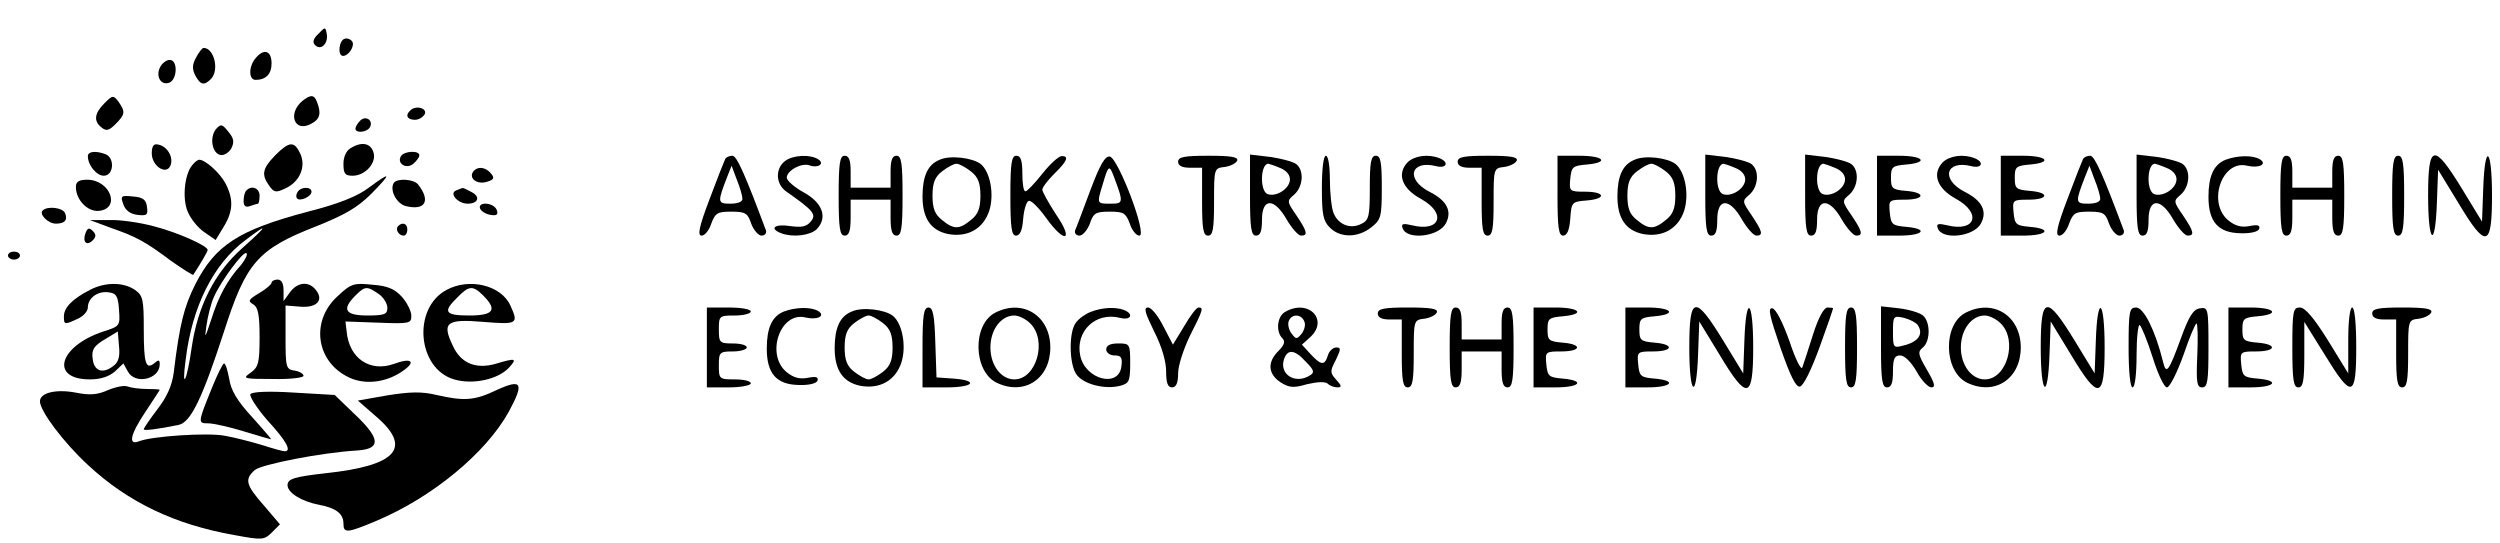 <?xml version="1.0" standalone="no"?>
<!DOCTYPE svg PUBLIC "-//W3C//DTD SVG 20010904//EN"
 "http://www.w3.org/TR/2001/REC-SVG-20010904/DTD/svg10.dtd">
<svg version="1.0" xmlns="http://www.w3.org/2000/svg"
 width="626pt" height="136pt" viewBox="0 0 626 136"
 preserveAspectRatio="xMidYMid meet">

<g transform="translate(0,136) scale(0.1,-0.1)"
fill="#000000" stroke="none">
<path d="M797 1275 c-13 -12 -15 -21 -8 -28 15 -15 34 5 29 29 -3 17 -4 17
-21 -1z"/>
<path d="M863 1263 c-15 -5 -18 -43 -4 -43 14 0 30 25 23 36 -4 6 -13 9 -19 7z"/>
<path d="M491 1216 c-10 -18 -10 -29 -2 -45 13 -24 22 -26 39 -9 22 22 8 78
-18 78 -4 0 -12 -11 -19 -24z"/>
<path d="M636 1209 c-14 -21 -12 -49 4 -49 26 0 40 15 40 41 0 35 -22 39 -44
8z"/>
<path d="M401 1192 c-12 -23 2 -47 23 -39 20 8 22 57 1 57 -8 0 -19 -8 -24
-18z"/>
<path d="M262 1102 c-26 -26 -28 -45 -8 -61 12 -10 19 -8 35 8 25 25 25 31 8
56 -13 17 -15 17 -35 -3z"/>
<path d="M758 1108 c-39 -32 -21 -81 21 -58 22 11 26 26 15 54 -7 19 -15 20
-36 4z"/>
<path d="M1027 1083 c-13 -12 -7 -23 12 -23 10 0 21 7 25 15 5 15 -24 22 -37
8z"/>
<path d="M902 1058 c-7 -7 -12 -16 -12 -20 0 -12 28 -10 36 3 10 17 -10 31
-24 17z"/>
<path d="M541 1037 c-17 -21 -10 -61 11 -65 9 -2 21 6 27 16 8 16 7 25 -7 42
-16 20 -19 20 -31 7z"/>
<path d="M380 976 c0 -32 37 -56 47 -30 8 20 -8 48 -31 52 -11 3 -16 -4 -16
-22z"/>
<path d="M689 971 c-32 -33 -35 -48 -15 -76 12 -17 17 -18 40 -7 36 16 53 54
38 87 -15 32 -27 32 -63 -4z"/>
<path d="M878 989 c-11 -6 -18 -22 -18 -39 0 -25 4 -30 23 -30 32 0 61 33 52
59 -7 23 -30 27 -57 10z"/>
<path d="M220 969 c0 -23 22 -49 40 -49 25 0 28 45 4 54 -24 9 -44 7 -44 -5z"/>
<path d="M1004 969 c-11 -18 13 -34 31 -19 8 7 15 16 15 21 0 13 -38 11 -46
-2z"/>
<path d="M1816 962 c-2 -4 -20 -49 -39 -100 -27 -71 -31 -92 -20 -92 8 0 19
14 24 30 10 27 16 30 50 30 35 0 41 -3 50 -30 6 -16 18 -30 26 -30 8 0 13 6
11 13 -52 139 -73 187 -84 187 -7 0 -15 -3 -18 -8z m43 -99 c1 -8 -11 -13 -30
-13 -33 0 -33 3 -7 70 l10 25 13 -35 c8 -19 14 -41 14 -47z"/>
<path d="M1966 957 c-25 -19 -24 -57 2 -76 70 -49 77 -58 62 -76 -11 -13 -23
-15 -52 -11 -38 6 -53 -6 -22 -18 29 -11 72 -6 89 10 28 29 15 66 -32 92 -24
13 -43 30 -43 37 0 18 37 38 57 31 21 -8 39 4 22 15 -20 13 -63 11 -83 -4z"/>
<path d="M2100 870 c0 -82 3 -100 15 -100 11 0 15 12 15 45 l0 45 50 0 50 0 0
-45 c0 -33 4 -45 15 -45 12 0 15 18 15 100 0 82 -3 100 -15 100 -11 0 -15 -11
-15 -40 l0 -40 -50 0 -50 0 0 40 c0 29 -4 40 -15 40 -12 0 -15 -18 -15 -100z"/>
<path d="M2353 960 c-30 -12 -43 -41 -43 -92 0 -55 21 -85 64 -94 49 -9 88 13
103 58 13 40 3 97 -21 117 -20 16 -77 23 -103 11z m78 -29 c18 -14 24 -29 24
-61 0 -32 -6 -47 -24 -61 -29 -24 -43 -24 -72 0 -18 14 -24 29 -24 61 0 32 6
47 24 61 13 10 29 19 36 19 7 0 23 -9 36 -19z"/>
<path d="M2530 870 c0 -80 3 -100 14 -100 10 0 16 13 18 42 2 23 8 43 14 45 6
2 25 -17 43 -42 47 -66 71 -59 26 7 -19 29 -35 58 -35 63 0 6 14 24 30 40 32
31 38 45 18 44 -7 0 -29 -20 -48 -44 -19 -24 -38 -44 -42 -44 -5 -1 -8 19 -8
44 0 33 -4 45 -15 45 -12 0 -15 -18 -15 -100z"/>
<path d="M2730 883 c-18 -48 -35 -94 -38 -100 -2 -7 3 -13 11 -13 8 0 20 14
26 30 9 27 15 30 50 30 34 0 40 -3 50 -30 5 -16 16 -30 24 -30 21 0 -53 194
-74 198 -12 2 -25 -21 -49 -85z m59 35 c25 -66 24 -68 -8 -68 -35 0 -35 -1
-19 51 13 45 16 47 27 17z"/>
<path d="M2950 955 c0 -10 10 -15 30 -15 l30 0 0 -85 c0 -69 3 -85 15 -85 12
0 15 16 15 84 0 84 0 85 27 88 14 2 28 9 31 16 3 9 -16 12 -72 12 -61 0 -76
-3 -76 -15z"/>
<path d="M3130 871 c0 -83 3 -101 15 -101 11 0 15 11 15 40 0 55 31 55 62 0
13 -22 29 -40 36 -40 18 0 15 11 -12 51 -24 35 -24 36 -5 52 22 20 25 60 5 76
-8 6 -37 14 -65 18 l-51 6 0 -102z m74 69 c16 -6 26 -17 26 -29 0 -23 -34 -45
-56 -37 -20 8 -18 76 2 76 1 0 14 -4 28 -10z"/>
<path d="M3310 890 c0 -67 3 -83 20 -100 26 -26 70 -26 104 1 24 19 26 26 26
100 0 64 -3 79 -15 79 -12 0 -15 -16 -15 -80 0 -70 -2 -81 -20 -90 -28 -15
-59 -3 -71 27 -5 13 -9 51 -9 84 0 33 -4 59 -10 59 -6 0 -10 -33 -10 -80z"/>
<path d="M3525 954 c-28 -29 -15 -66 33 -92 65 -36 49 -84 -23 -66 -21 5 -27
4 -23 -7 10 -31 90 -22 108 11 17 31 3 58 -41 80 -60 31 -47 80 17 64 26 -7
34 10 8 20 -28 11 -62 6 -79 -10z"/>
<path d="M3650 955 c0 -10 10 -15 30 -15 l30 0 0 -85 c0 -69 3 -85 15 -85 12
0 15 16 15 84 0 84 0 85 27 88 14 2 28 9 31 16 3 9 -16 12 -72 12 -61 0 -76
-3 -76 -15z"/>
<path d="M3900 870 c0 -80 3 -100 14 -100 10 0 16 14 18 43 3 41 4 42 41 45
50 4 47 22 -4 22 -39 0 -40 1 -37 33 3 29 6 32 41 35 57 5 44 22 -18 22 l-55
0 0 -100z"/>
<path d="M4093 960 c-30 -12 -43 -41 -43 -92 0 -55 21 -85 64 -94 49 -9 88 13
103 58 13 40 3 97 -21 117 -20 16 -77 23 -103 11z m78 -29 c18 -14 24 -29 24
-61 0 -32 -6 -47 -24 -61 -29 -24 -43 -24 -72 0 -18 14 -24 29 -24 61 0 32 6
47 24 61 13 10 29 19 36 19 7 0 23 -9 36 -19z"/>
<path d="M4270 871 c0 -83 3 -101 15 -101 11 0 15 11 15 40 0 55 31 55 62 0
13 -22 29 -40 36 -40 18 0 15 11 -12 51 -24 35 -24 36 -5 52 22 20 25 60 5 76
-8 6 -37 14 -65 18 l-51 6 0 -102z m74 69 c16 -6 26 -17 26 -29 0 -23 -34 -45
-56 -37 -20 8 -18 76 2 76 1 0 14 -4 28 -10z"/>
<path d="M4520 871 c0 -83 3 -101 15 -101 11 0 15 11 15 40 0 55 31 55 62 0
13 -22 29 -40 36 -40 18 0 15 11 -12 51 -24 35 -24 36 -5 52 22 20 25 60 5 76
-8 6 -37 14 -65 18 l-51 6 0 -102z m74 69 c16 -6 26 -17 26 -29 0 -23 -34 -45
-56 -37 -20 8 -18 76 2 76 1 0 14 -4 28 -10z"/>
<path d="M4700 870 l0 -100 55 0 c62 0 75 17 18 22 -35 3 -38 6 -41 36 -3 31
-2 32 37 32 51 0 54 18 4 22 -35 3 -38 6 -38 33 0 27 3 30 38 33 57 5 44 22
-18 22 l-55 0 0 -100z"/>
<path d="M4865 954 c-28 -29 -15 -66 33 -92 65 -36 49 -84 -23 -66 -21 5 -27
4 -23 -7 10 -31 90 -22 108 11 17 31 3 58 -41 80 -60 31 -47 80 17 64 26 -7
34 10 8 20 -28 11 -62 6 -79 -10z"/>
<path d="M5010 870 l0 -100 55 0 c62 0 75 17 18 22 -35 3 -38 6 -41 36 -3 31
-2 32 37 32 51 0 54 18 4 22 -35 3 -38 6 -38 33 0 27 3 30 38 33 57 5 44 22
-18 22 l-55 0 0 -100z"/>
<path d="M5216 962 c-2 -4 -20 -49 -39 -100 -27 -71 -31 -92 -20 -92 8 0 19
14 24 30 10 27 16 30 50 30 35 0 41 -3 50 -30 6 -16 18 -30 26 -30 8 0 13 6
11 13 -52 139 -73 187 -84 187 -7 0 -15 -3 -18 -8z m43 -99 c1 -8 -11 -13 -30
-13 -33 0 -33 3 -7 70 l10 25 13 -35 c8 -19 14 -41 14 -47z"/>
<path d="M5350 871 c0 -83 3 -101 15 -101 11 0 15 11 15 40 0 55 31 55 62 0
13 -22 29 -40 36 -40 18 0 15 11 -12 51 -24 35 -24 36 -5 52 22 20 25 60 5 76
-8 6 -37 14 -65 18 l-51 6 0 -102z m74 69 c16 -6 26 -17 26 -29 0 -23 -34 -45
-56 -37 -20 8 -18 76 2 76 1 0 14 -4 28 -10z"/>
<path d="M5573 960 c-30 -12 -43 -41 -43 -93 0 -62 24 -90 80 -91 26 -1 45 4
47 11 3 9 -4 11 -24 7 -20 -4 -36 0 -53 14 -54 44 -16 153 47 137 30 -7 51 4
32 16 -18 11 -57 10 -86 -1z"/>
<path d="M5710 870 c0 -82 3 -100 15 -100 11 0 15 12 15 45 l0 45 50 0 50 0 0
-45 c0 -33 4 -45 15 -45 12 0 15 18 15 100 0 82 -3 100 -15 100 -11 0 -15 -11
-15 -40 l0 -40 -50 0 -50 0 0 40 c0 29 -4 40 -15 40 -12 0 -15 -18 -15 -100z"/>
<path d="M5990 870 c0 -82 3 -100 15 -100 12 0 15 18 15 100 0 82 -3 100 -15
100 -12 0 -15 -18 -15 -100z"/>
<path d="M6080 870 c0 -121 18 -135 22 -17 l3 82 50 -82 c70 -117 85 -114 85
17 0 121 -18 135 -22 18 l-3 -83 -50 82 c-71 116 -85 113 -85 -17z"/>
<path d="M481 946 c-19 -23 -25 -83 -11 -116 7 -17 25 -40 41 -51 l29 -20 20
33 c24 39 25 69 5 108 -14 27 -51 60 -66 60 -4 0 -12 -6 -18 -14z"/>
<path d="M1184 929 c-10 -17 12 -32 36 -24 17 5 19 10 9 21 -14 17 -35 18 -45
3z"/>
<path d="M922 889 c-28 -21 -76 -40 -151 -59 -174 -46 -232 -84 -282 -182 -28
-56 -39 -98 -54 -221 -4 -32 -17 -61 -41 -92 -19 -25 -34 -47 -34 -50 0 -4 33
0 87 11 31 6 60 68 114 234 55 172 84 206 230 263 73 29 105 48 139 82 52 53
50 57 -8 14z m-315 -150 c-70 -62 -112 -146 -127 -249 -12 -86 -26 -111 -15
-30 16 132 69 239 150 299 59 45 56 37 -8 -20z m-3 -42 c-34 -37 -57 -79 -75
-137 -16 -48 -17 -50 -12 -15 3 22 11 54 18 70 17 40 75 118 82 111 4 -3 -3
-16 -13 -29z"/>
<path d="M190 892 c0 -33 30 -63 58 -60 55 6 28 78 -30 78 -20 0 -28 -5 -28
-18z"/>
<path d="M986 902 c-11 -18 7 -52 30 -58 49 -12 63 13 31 54 -11 14 -53 16
-61 4z"/>
<path d="M617 883 c-4 -3 -7 -15 -7 -26 0 -13 5 -17 16 -13 9 3 18 6 20 6 2 0
4 9 4 20 0 19 -20 27 -33 13z"/>
<path d="M745 879 c-4 -6 -4 -13 -1 -16 8 -8 36 5 36 17 0 13 -27 13 -35 -1z"/>
<path d="M1142 883 c-18 -7 4 -33 29 -33 26 0 33 17 10 29 -11 6 -21 11 -23
10 -2 0 -9 -3 -16 -6z"/>
<path d="M309 848 c5 -15 18 -24 35 -26 24 -3 27 0 24 20 -2 18 -10 24 -35 26
-30 3 -32 2 -24 -20z"/>
<path d="M1202 838 c3 -7 14 -14 26 -16 16 -3 20 1 16 12 -7 19 -48 22 -42 4z"/>
<path d="M107 833 c-10 -9 13 -33 33 -33 22 0 30 9 23 26 -5 14 -44 19 -56 7z"/>
<path d="M276 790 c66 -23 88 -35 152 -83 30 -21 55 -37 56 -35 17 26 36 58
36 62 0 11 -78 45 -137 60 -34 9 -83 16 -109 15 l-49 0 51 -19z"/>
<path d="M997 794 c-8 -8 1 -24 14 -24 5 0 9 7 9 15 0 15 -12 20 -23 9z"/>
<path d="M214 776 c-8 -22 3 -33 18 -18 9 9 9 15 0 24 -9 9 -13 7 -18 -6z"/>
<path d="M20 720 c0 -5 7 -10 15 -10 8 0 15 5 15 10 0 6 -7 10 -15 10 -8 0
-15 -4 -15 -10z"/>
<path d="M680 652 c0 -4 -14 -16 -31 -26 -27 -16 -29 -20 -15 -28 12 -7 16
-25 16 -82 0 -65 -3 -75 -22 -89 -22 -15 -19 -16 55 -16 42 -1 77 3 77 8 0 5
-10 11 -22 13 -22 3 -23 8 -23 83 l0 80 38 -3 c41 -3 59 17 37 43 -18 22 -46
18 -64 -7 l-16 -22 0 27 c0 17 -5 27 -15 27 -8 0 -15 -4 -15 -8z"/>
<path d="M225 634 c-43 -22 -65 -44 -65 -66 0 -21 1 -22 35 -6 14 6 25 19 25
28 0 24 25 42 52 38 19 -2 24 -10 26 -44 3 -40 2 -41 -39 -54 -112 -37 -135
-120 -34 -120 27 0 48 7 63 20 l21 20 11 -20 c18 -34 80 -20 80 18 0 11 -3 12
-13 3 -22 -18 -27 -2 -27 85 0 74 -2 84 -22 98 -29 20 -75 20 -113 0z m58
-191 c-26 -20 -48 -12 -51 19 -3 22 3 32 30 48 l33 20 3 -37 c3 -27 -2 -41
-15 -50z"/>
<path d="M845 618 c-71 -65 -52 -172 38 -207 41 -15 92 -6 131 24 28 21 13 29
-27 14 -61 -22 -113 14 -119 81 l-3 25 83 -3 c77 -3 82 -2 82 17 0 11 -10 32
-23 47 -18 20 -35 28 -74 31 -47 5 -54 3 -88 -29z m103 6 c12 -8 22 -24 22
-35 0 -16 -7 -19 -50 -19 -56 0 -65 15 -30 50 24 24 29 24 58 4z"/>
<path d="M1118 634 c-86 -46 -73 -197 19 -224 47 -14 111 0 138 30 21 23 16
24 -34 9 -49 -14 -87 1 -107 45 -28 58 -17 68 76 60 86 -7 89 -5 68 41 -23 51
-103 70 -160 39z m92 -14 c36 -36 26 -50 -35 -50 -61 0 -67 9 -30 45 29 30 39
31 65 5z"/>
<path d="M1770 490 l0 -100 55 0 c30 0 55 5 55 10 0 6 -18 10 -40 10 -39 0
-40 1 -40 35 0 33 2 35 35 35 19 0 35 5 35 10 0 6 -16 10 -35 10 -33 0 -35 2
-35 35 0 34 1 35 40 35 22 0 40 5 40 10 0 6 -25 10 -55 10 l-55 0 0 -100z"/>
<path d="M1963 580 c-30 -12 -43 -41 -43 -93 0 -62 24 -90 80 -91 26 -1 45 4
47 11 3 9 -4 11 -24 7 -20 -4 -36 0 -53 14 -54 44 -16 153 47 137 30 -7 51 4
32 16 -18 11 -57 10 -86 -1z"/>
<path d="M2133 580 c-30 -12 -43 -41 -43 -92 0 -55 21 -85 64 -94 49 -9 88 13
103 58 13 40 3 97 -21 117 -20 16 -77 23 -103 11z m78 -29 c18 -14 24 -29 24
-61 0 -32 -6 -47 -24 -61 -13 -10 -29 -19 -36 -19 -7 0 -23 9 -36 19 -18 14
-24 29 -24 61 0 32 6 47 24 61 13 10 29 19 36 19 7 0 23 -9 36 -19z"/>
<path d="M2310 490 l0 -100 60 0 c68 0 82 17 18 22 l-43 3 -3 88 c-2 68 -6 87
-17 87 -12 0 -15 -19 -15 -100z"/>
<path d="M2494 578 c-60 -28 -58 -149 3 -177 69 -32 133 11 133 89 0 78 -67
122 -136 88z m86 -28 c43 -43 15 -140 -40 -140 -33 0 -60 35 -60 80 0 45 27
80 60 80 11 0 29 -9 40 -20z"/>
<path d="M2731 579 c-13 -5 -30 -17 -37 -27 -18 -23 -17 -103 1 -129 17 -25
71 -39 110 -29 22 6 25 11 25 56 0 49 -1 50 -30 50 -20 0 -30 -5 -30 -15 0 -8
9 -15 21 -15 16 0 20 -5 17 -27 -6 -55 -90 -34 -103 26 -13 61 38 111 100 95
27 -7 35 10 9 20 -22 8 -55 6 -83 -5z"/>
<path d="M2890 530 c19 -37 30 -75 30 -100 0 -29 4 -40 15 -40 10 0 15 11 15
35 0 20 14 62 30 95 33 65 34 70 21 70 -5 0 -21 -21 -36 -47 l-28 -46 -24 46
c-13 26 -30 47 -38 47 -12 0 -8 -13 15 -60z"/>
<path d="M3218 579 c-20 -11 -24 -49 -7 -66 8 -8 5 -17 -10 -32 -28 -28 -26
-57 5 -78 22 -14 33 -15 67 -5 26 6 46 7 52 1 5 -5 16 -9 24 -9 11 0 11 4 -3
19 -16 18 -16 21 -1 50 13 27 13 31 1 31 -8 0 -18 -9 -21 -20 -8 -26 -17 -25
-43 3 l-22 24 20 18 c49 44 -4 98 -62 64z m48 -24 c4 -8 0 -22 -7 -31 -12 -14
-14 -14 -25 1 -7 9 -10 23 -7 31 7 19 32 18 39 -1z m4 -101 c21 -21 22 -27 10
-34 -36 -23 -77 2 -65 40 9 27 27 25 55 -6z"/>
<path d="M3450 575 c0 -10 10 -15 30 -15 l30 0 0 -85 c0 -69 3 -85 15 -85 12
0 15 16 15 84 0 84 0 85 27 88 14 2 28 9 31 16 3 9 -16 12 -72 12 -61 0 -76
-3 -76 -15z"/>
<path d="M3630 490 c0 -82 3 -100 15 -100 11 0 15 12 15 45 l0 45 50 0 50 0 0
-45 c0 -33 4 -45 15 -45 12 0 15 18 15 100 0 82 -3 100 -15 100 -11 0 -15 -11
-15 -40 l0 -40 -50 0 -50 0 0 40 c0 29 -4 40 -15 40 -12 0 -15 -18 -15 -100z"/>
<path d="M3840 490 l0 -100 55 0 c62 0 75 17 18 22 -35 3 -38 6 -41 36 -3 31
-2 32 37 32 51 0 54 18 4 22 -35 3 -38 6 -38 33 0 27 3 30 38 33 57 5 44 22
-18 22 l-55 0 0 -100z"/>
<path d="M4070 490 l0 -100 55 0 c62 0 75 17 18 22 -35 3 -38 6 -41 36 -3 31
-2 32 37 32 51 0 54 18 4 22 -35 3 -38 6 -38 33 0 27 3 30 38 33 57 5 44 22
-18 22 l-55 0 0 -100z"/>
<path d="M4230 490 c0 -121 18 -135 22 -17 l3 82 50 -82 c70 -117 85 -114 85
17 0 121 -18 135 -22 18 l-3 -83 -50 82 c-71 116 -85 113 -85 -17z"/>
<path d="M4458 490 c25 -72 39 -100 49 -98 9 2 29 43 49 98 19 52 34 96 34 98
0 1 -6 2 -14 2 -9 0 -23 -26 -36 -67 -12 -38 -24 -75 -27 -83 -3 -8 -17 20
-32 65 -17 48 -34 81 -43 83 -12 2 -7 -19 20 -98z"/>
<path d="M4620 490 c0 -82 3 -100 15 -100 12 0 15 18 15 100 0 82 -3 100 -15
100 -12 0 -15 -18 -15 -100z"/>
<path d="M4710 491 c0 -83 3 -101 15 -101 11 0 15 11 15 40 0 32 4 40 18 40
11 0 27 -16 41 -40 12 -22 29 -40 37 -40 11 0 9 10 -11 44 -22 38 -24 45 -10
56 19 16 19 64 0 80 -8 7 -35 15 -60 18 l-45 5 0 -102z m92 55 c15 -22 2 -42
-35 -51 -26 -7 -27 -6 -27 34 0 40 1 41 28 35 15 -4 30 -12 34 -18z"/>
<path d="M4924 578 c-60 -28 -58 -149 3 -177 69 -32 133 11 133 89 0 78 -67
122 -136 88z m86 -28 c43 -43 15 -140 -40 -140 -33 0 -60 35 -60 80 0 45 27
80 60 80 11 0 29 -9 40 -20z"/>
<path d="M5110 490 c0 -121 18 -135 22 -17 l3 82 50 -82 c70 -117 85 -114 85
17 0 121 -18 135 -22 18 l-3 -83 -50 82 c-71 116 -85 113 -85 -17z"/>
<path d="M5330 490 c0 -60 4 -100 10 -100 6 0 10 34 10 81 0 44 4 78 8 75 4
-3 19 -39 32 -80 13 -42 29 -76 36 -76 7 0 25 36 41 80 15 44 30 80 33 80 3 0
4 -36 2 -80 -3 -68 -1 -80 12 -80 14 0 16 16 16 101 0 97 -1 100 -21 97 -17
-2 -28 -20 -48 -75 -31 -85 -37 -92 -45 -58 -19 77 -48 135 -67 135 -17 0 -19
-8 -19 -100z"/>
<path d="M5580 490 l0 -100 55 0 c62 0 75 17 18 22 -35 3 -38 6 -41 36 -3 31
-2 32 37 32 51 0 54 18 4 22 -35 3 -38 6 -38 33 0 27 3 30 38 33 57 5 44 22
-18 22 l-55 0 0 -100z"/>
<path d="M5740 490 c0 -82 3 -100 15 -100 12 0 15 16 15 82 l0 82 51 -82 c68
-111 79 -109 79 18 0 60 -4 100 -10 100 -6 0 -10 -34 -10 -82 l0 -83 -51 83
c-35 56 -57 82 -70 82 -17 0 -19 -8 -19 -100z"/>
<path d="M5940 575 c0 -10 10 -15 30 -15 l30 0 0 -85 c0 -69 3 -85 15 -85 12
0 15 16 15 84 0 84 0 85 27 88 14 2 28 9 31 16 3 9 -16 12 -72 12 -61 0 -76
-3 -76 -15z"/>
<path d="M532 392 c-37 -91 -37 -92 -11 -92 13 0 53 -9 89 -20 36 -11 67 -20
69 -20 1 0 -20 25 -48 56 -37 40 -53 67 -57 95 -4 21 -9 39 -13 39 -3 0 -16
-26 -29 -58z"/>
<path d="M1245 384 c-56 -27 -82 -29 -152 -13 -37 9 -67 8 -123 -1 l-74 -13
47 -41 c90 -78 50 -122 -128 -141 -79 -9 -95 -14 -95 -30 0 -19 36 -41 79 -49
42 -8 61 -22 61 -47 0 -25 9 -24 83 7 140 59 274 170 331 273 39 72 33 83 -29
55z"/>
<path d="M270 383 c-27 -12 -46 -13 -81 -6 -48 9 -89 0 -89 -22 0 -24 59 -103
121 -160 99 -92 217 -149 367 -175 69 -13 74 -12 93 7 l20 20 -40 47 c-46 52
-49 66 -23 89 16 14 168 44 257 49 59 4 58 29 -5 89 l-52 50 -103 6 c-63 4
-104 2 -108 -4 -3 -5 16 -35 43 -66 47 -51 61 -77 43 -77 -5 0 -30 7 -58 16
-27 8 -69 19 -93 23 -42 8 -181 -1 -214 -14 -28 -11 -22 17 17 75 19 29 35 53
35 54 0 1 -15 2 -32 2 -18 0 -40 3 -48 6 -8 4 -31 -1 -50 -9z"/>
</g>
</svg>
